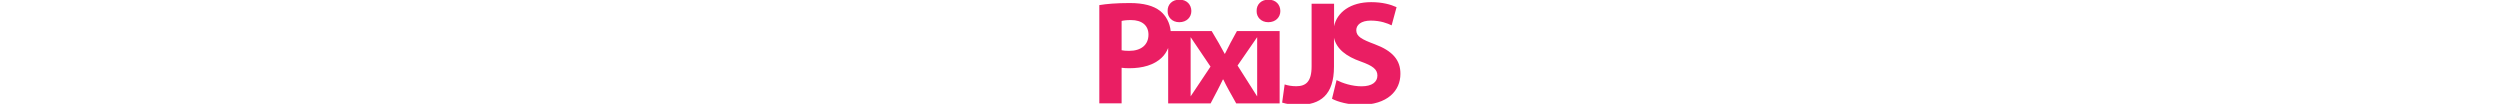   <svg
    id="Layer_1"
    version="1.1"
    xmlns="http://www.w3.org/2000/svg"
    xmlns:xlink="http://www.w3.org/1999/xlink"
    x="0px"
    y="0px"
    viewBox="0 0 337 116"
    style="enable-background:new 0 0 337 116;"
    xml:space="preserve"
    height="14px"
  >
    <style type="text/css">
      .st0{fill:#EA1E63;}
    </style>
    <g>
      <g>
        <path
          class="st0"
          d="M89.5,24.8c8.3,0,13.5-5.6,13.5-12.5C102.9,5,97.8-0.4,89.7-0.4S76.3,5,76.5,12.3
            C76.3,19.2,81.6,24.8,89.5,24.8z"
        />
      </g>
      <g>
        <path
          class="st0"
          d="M189.1-0.4c-8.1,0-13.4,5.4-13.2,12.7c-0.2,6.9,5.1,12.5,13,12.5c8.3,0,13.5-5.6,13.5-12.5
            C202.3,5,197.2-0.4,189.1-0.4z"
        />
      </g>
      <g>
        <path
          class="st0"
          d="M176.5,34.7h-22.6l-7.1,13c-2.1,4-4.1,8.1-6.3,12.4h-0.3c-2.1-3.8-4.3-7.9-6.6-12l-7.9-13.4h-23.5h-4.6H79.9
            c-0.9-9.4-5.4-17.4-11.7-22.4c-7.4-5.9-18.5-8.9-34-8.9c-15.3,0-26.2,1-34,2.3v109.7h24.9V75.7c2.3,0.3,5.3,0.5,8.6,0.5
            c14.9,0,27.6-3.6,36.1-11.7c3.2-3,5.6-6.7,7.3-10.9v61.9H97h5.2h22.3l7.6-14.5c2-4,4.1-7.9,6.1-12.2h0.5c2,4.1,4,8.2,6.3,12.2
            l8.1,14.5h23.4h5h20.1V34.7h-20.4H176.5z M33.5,56.8c-3.6,0-6.3-0.2-8.4-0.7V23.4c1.8-0.5,5.3-1,10.4-1c12.5,0,19.6,6.1,19.6,16.3
            C55.1,50.1,46.9,56.8,33.5,56.8z M102.2,107.6V41.5l22.2,32.9L102.2,107.6z M154.6,73.2l21.9-31.7v66.2L154.6,73.2z"
        />
      </g>
      <g>
        <path
          class="st0"
          d="M307.8,49.4c-14.4-5.4-20.6-8.6-20.6-15.7c0-5.8,5.3-10.7,16.2-10.7c10.9,0,18.8,3.1,23.3,5.3L332.2,8
            c-6.6-3-15.8-5.6-28.4-5.6c-23.1,0-38.1,11.3-41.4,26.9V4.2h-25.1v70c0,17.3-6.6,22.1-17.2,22.1c-5,0-9.4-0.8-12.9-2l-2.8,20.3
            c5,1.6,12.5,2.6,18.3,2.6c24.4,0,39.6-11.1,39.6-42.7V42.2c2.8,12.6,13.9,20.9,29.9,26.5c13.4,4.8,18.6,8.7,18.6,15.7
            c0,7.3-6.1,12-17.7,12c-10.7,0-21.1-3.5-27.9-6.9l-5.1,20.8c6.3,3.5,18.8,6.8,31.5,6.8c30.5,0,44.9-15.8,44.9-34.5
            C336.7,66.9,327.4,56.7,307.8,49.4z"
        />
      </g>
    </g>
  </svg>
